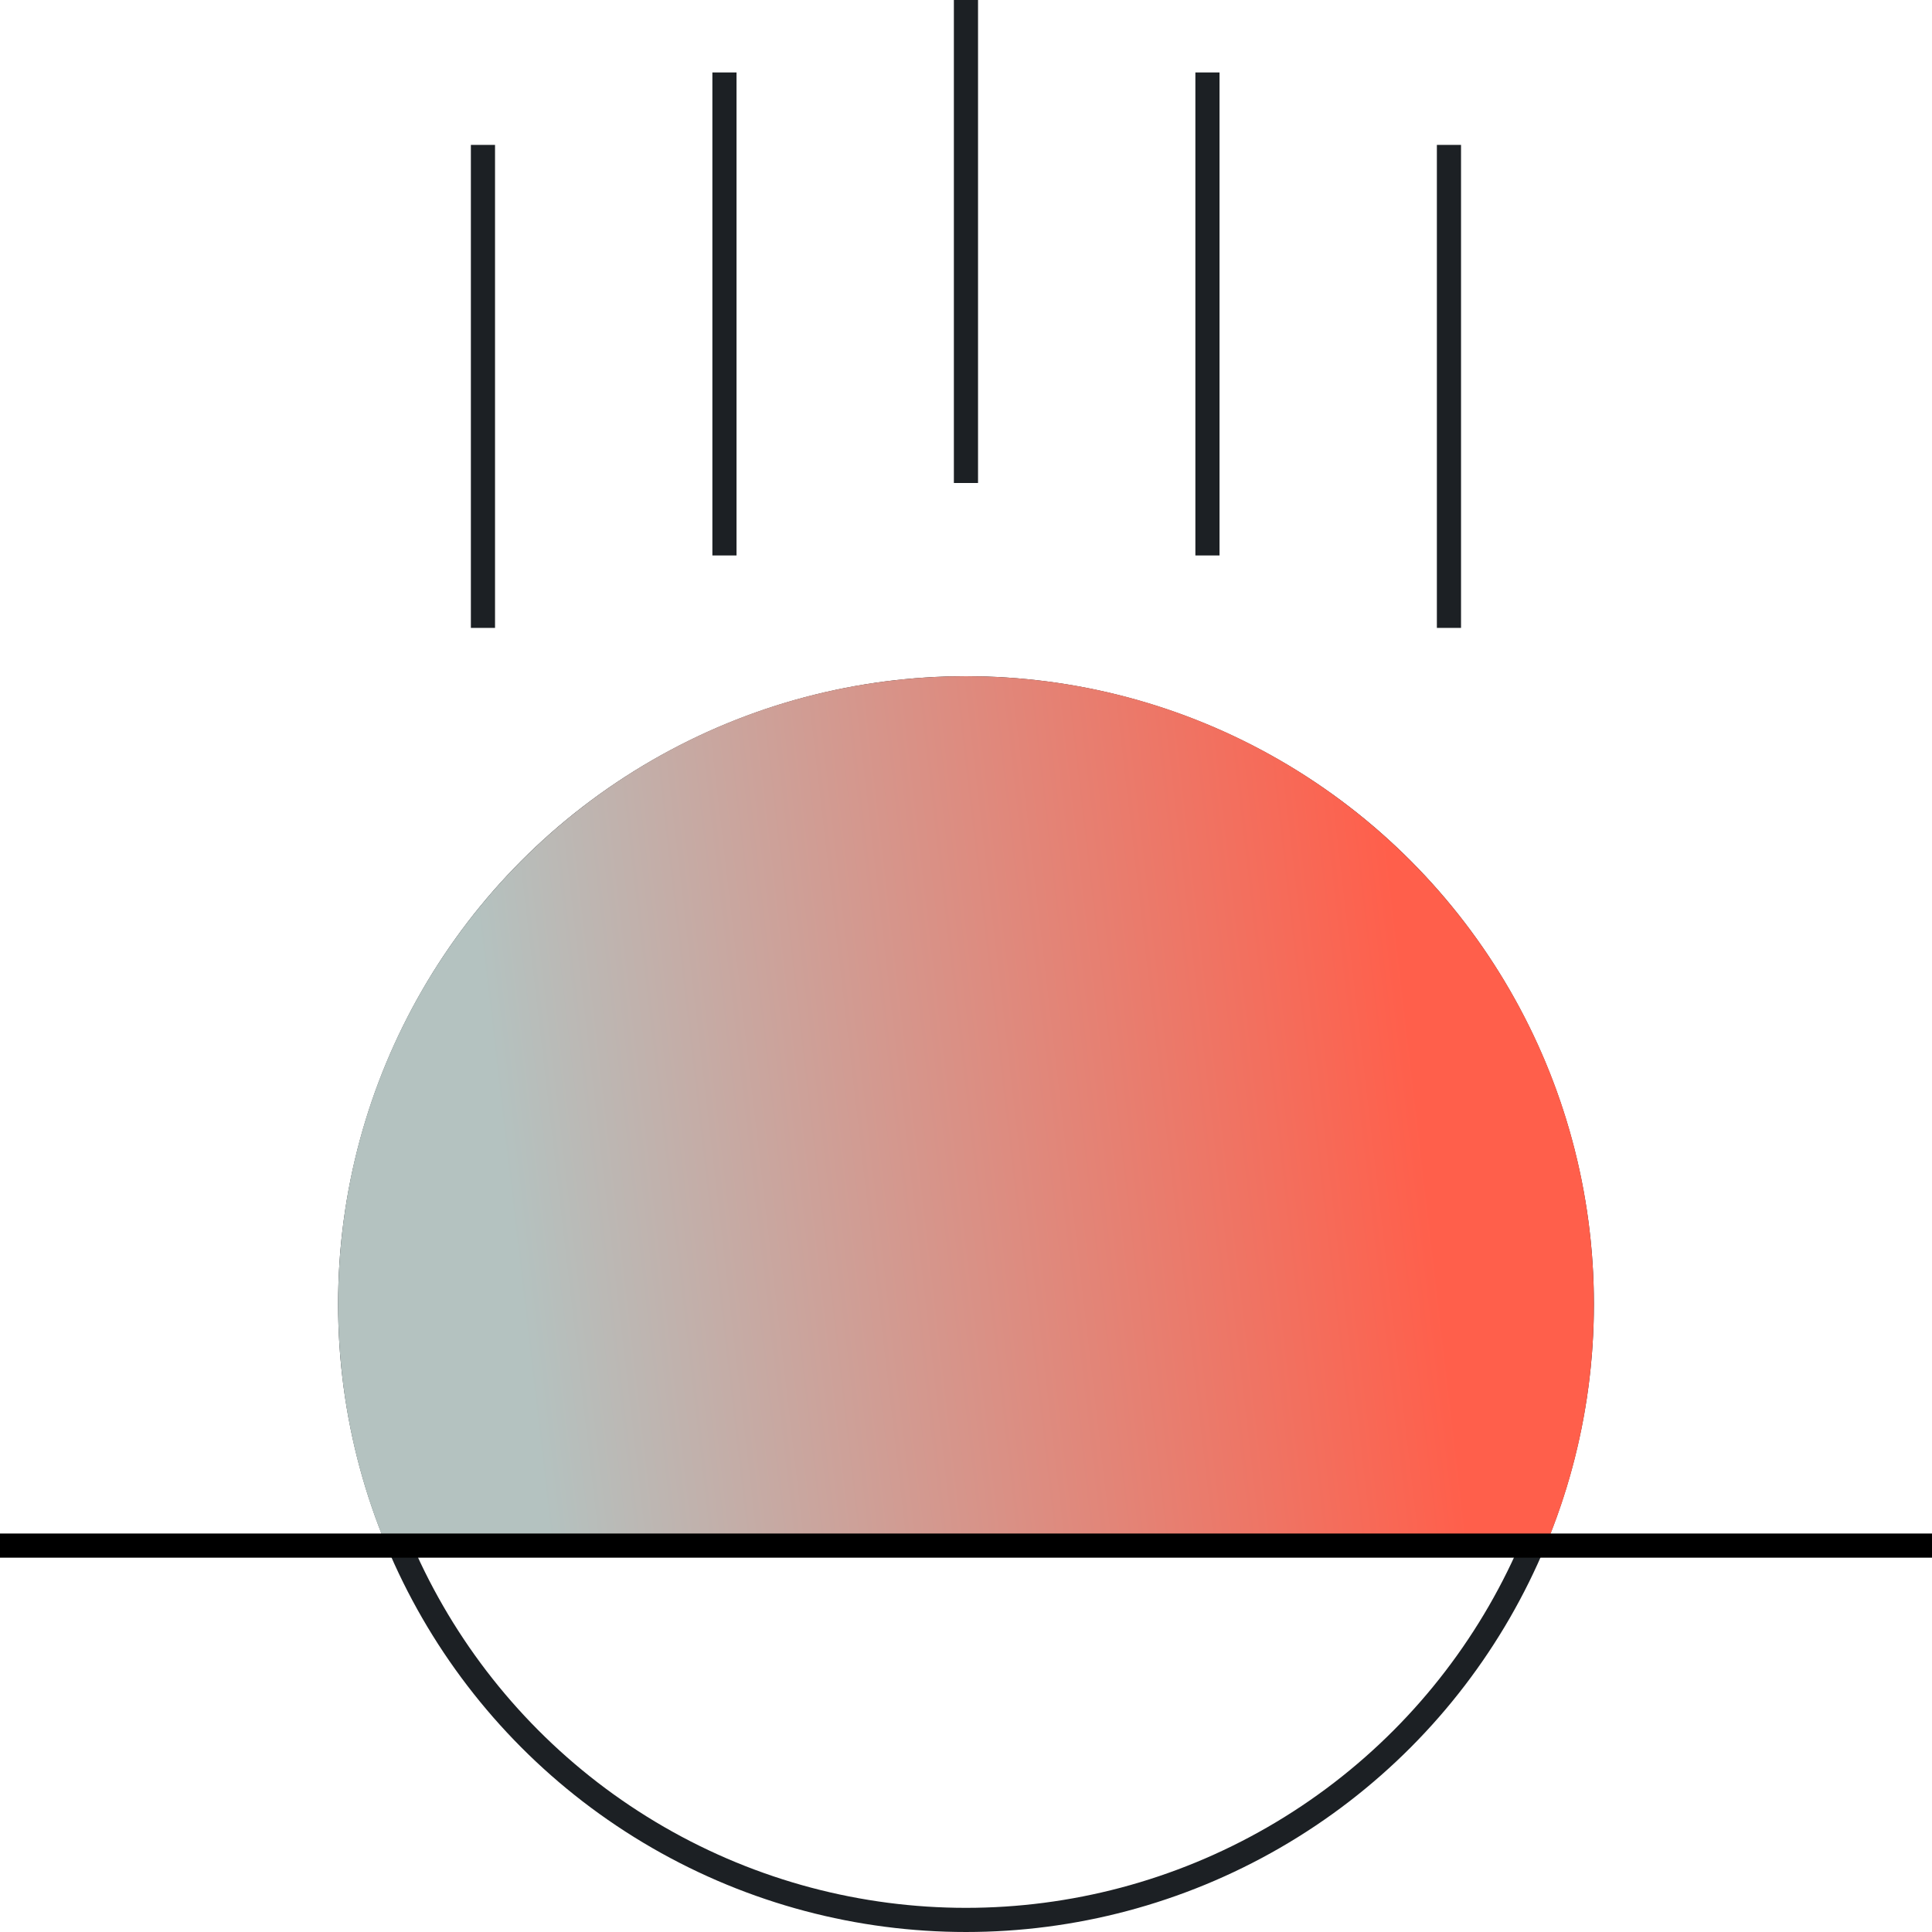 <svg width="80" height="80" viewBox="0 0 80 80" fill="none" xmlns="http://www.w3.org/2000/svg">
<circle cx="40" cy="54" r="25.5" stroke="#1C2024"/>
<path fill-rule="evenodd" clip-rule="evenodd" d="M64.007 64C65.291 60.922 66 57.544 66 54C66 39.641 54.359 28 40 28C25.641 28 14 39.641 14 54C14 57.544 14.709 60.922 15.993 64H64.007Z" fill="url(#paint0_linear)"/>
<path d="M0 64H80" stroke="black"/>
<path d="M39.998 20L39.998 0" stroke="#1C2024"/>
<path d="M49.998 23L49.998 3" stroke="#1C2024"/>
<path d="M59.998 26L59.998 6" stroke="#1C2024"/>
<path d="M29.998 23L29.998 3" stroke="#1C2024"/>
<path d="M19.998 26L19.998 6" stroke="#1C2024"/>
<defs>
<linearGradient id="paint0_linear" x1="21.564" y1="54.1" x2="59.231" y2="49.732" gradientUnits="userSpaceOnUse">
<stop stop-color="#B4C2C0"/>
<stop offset="1" stop-color="#FF5F4B"/>
</linearGradient>
</defs>
</svg>

